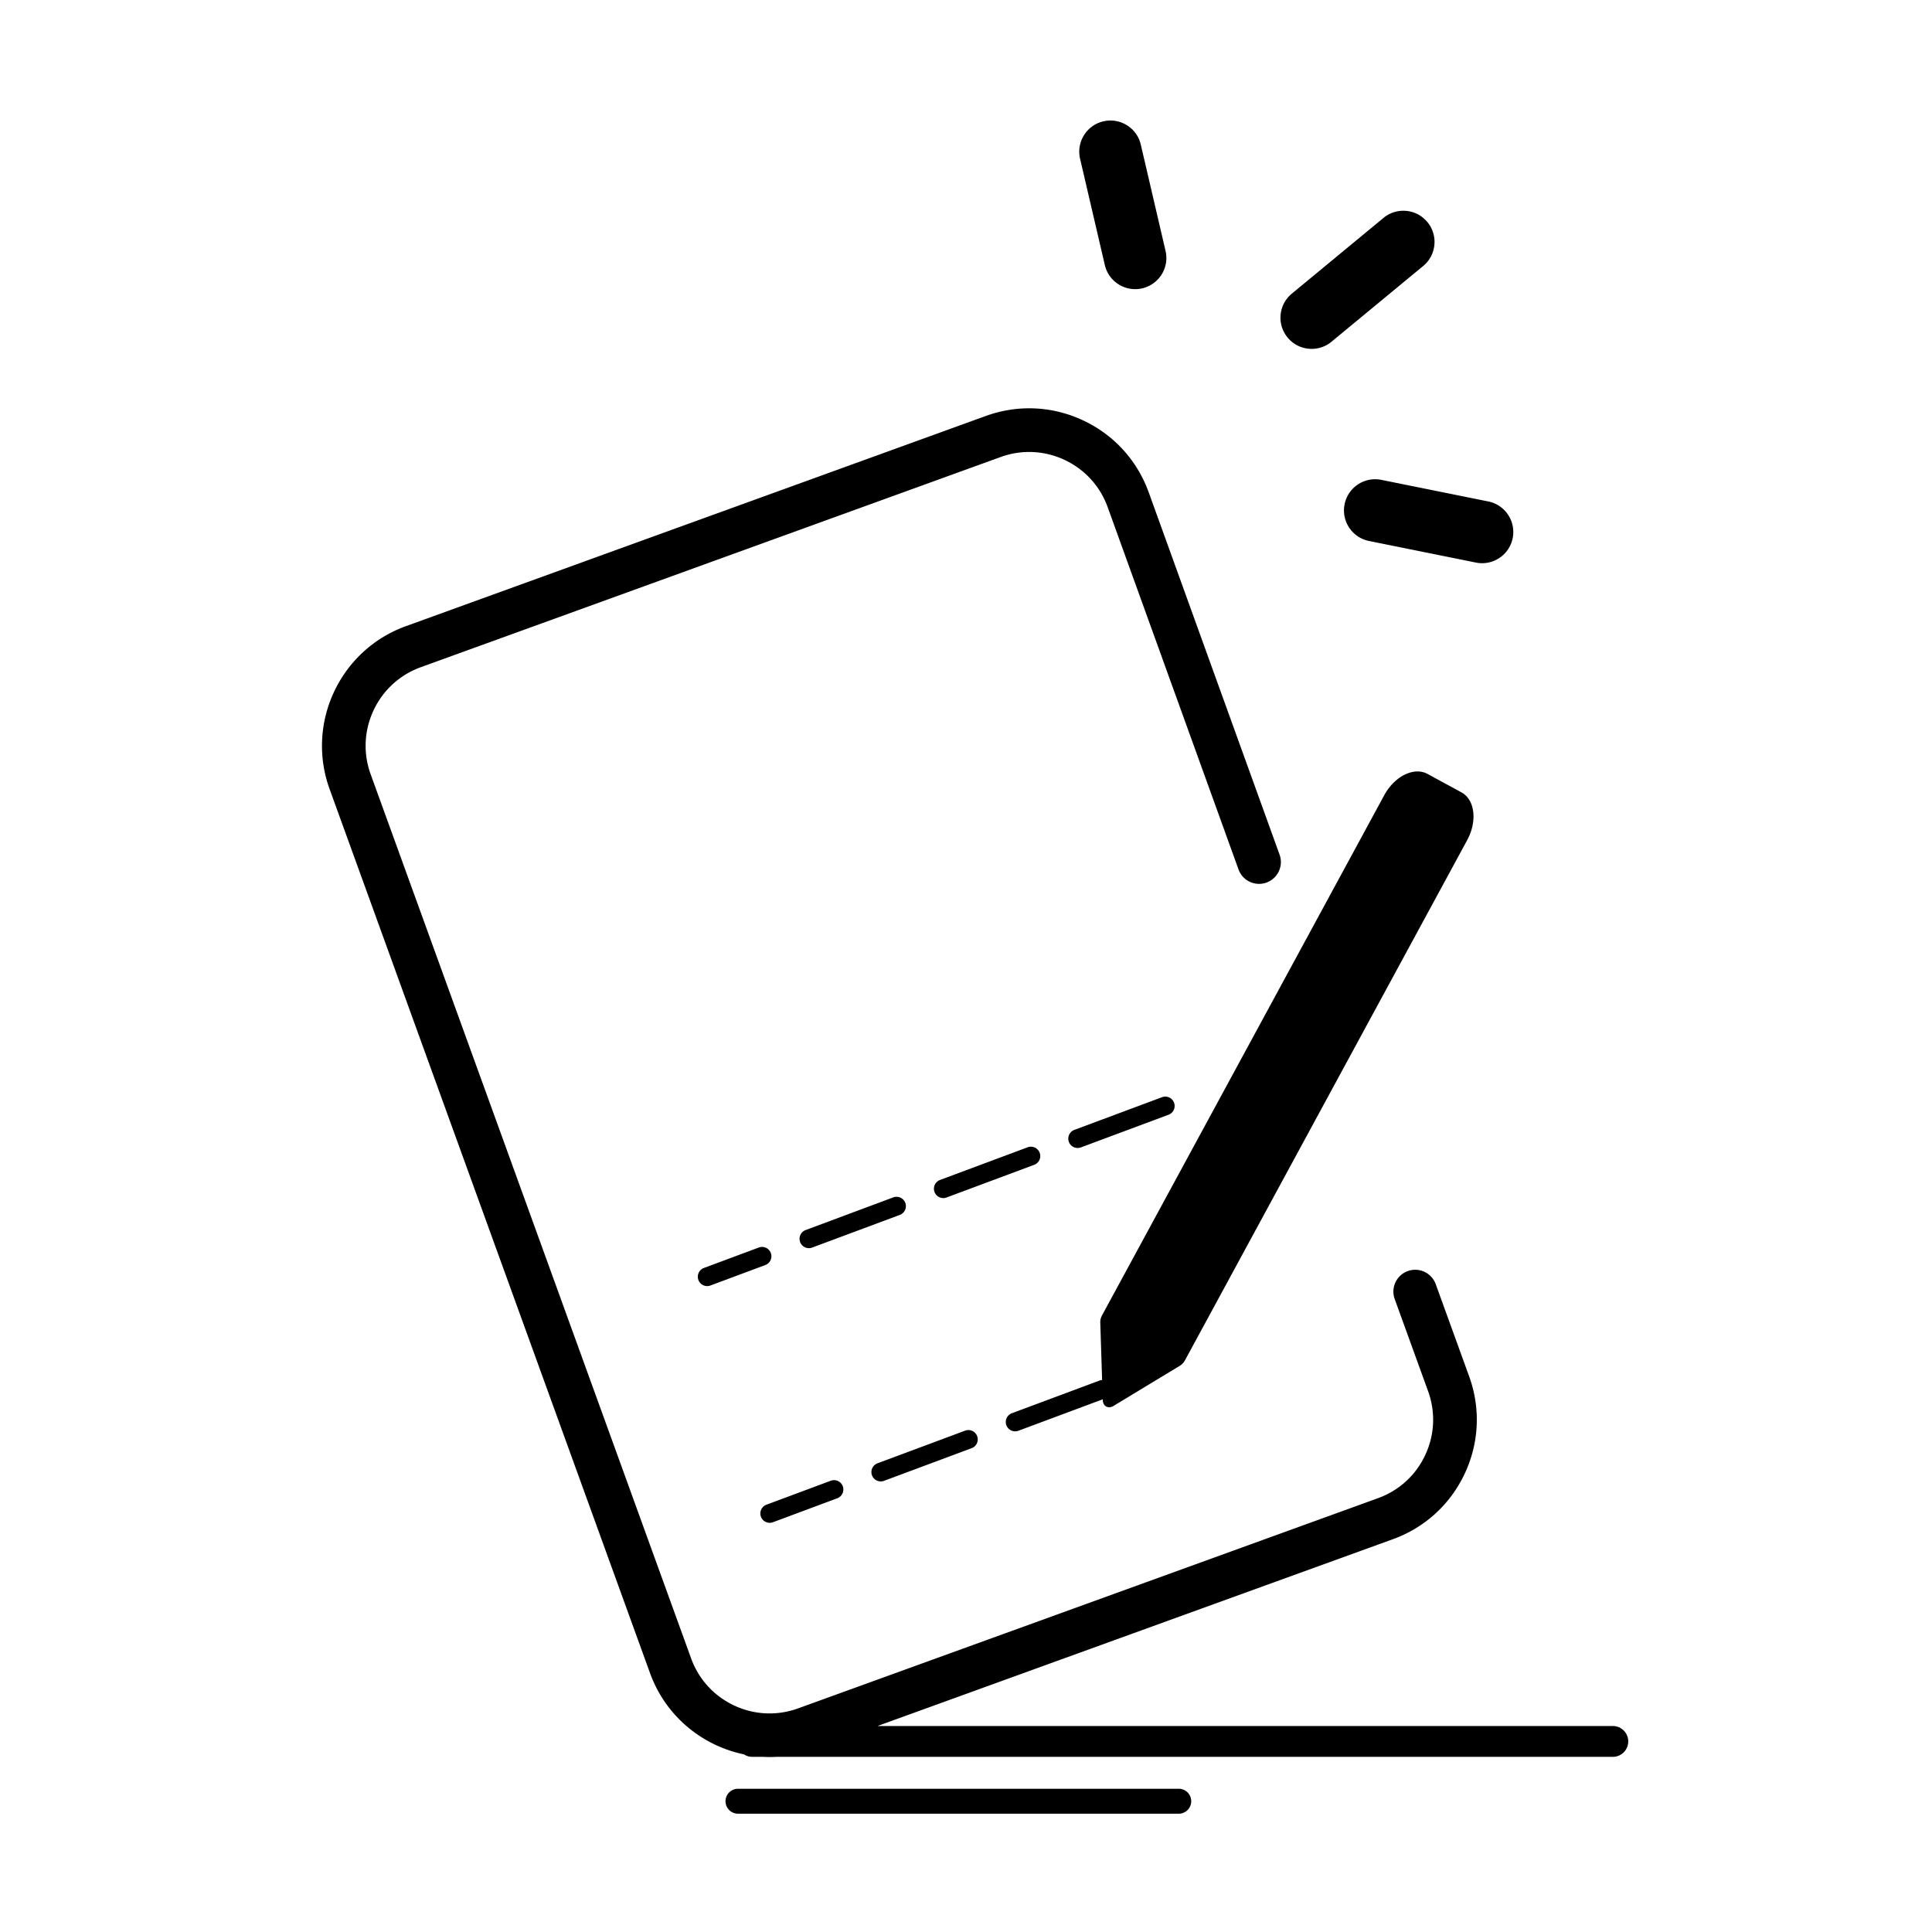 <?xml version="1.0" standalone="no"?><!DOCTYPE svg PUBLIC "-//W3C//DTD SVG 1.1//EN" "http://www.w3.org/Graphics/SVG/1.1/DTD/svg11.dtd"><svg t="1658288974194" class="icon" viewBox="0 0 1024 1024" version="1.1" xmlns="http://www.w3.org/2000/svg" p-id="20497" xmlns:xlink="http://www.w3.org/1999/xlink" width="200" height="200"><defs><style type="text/css">@font-face { font-family: feedback-iconfont; src: url("//at.alicdn.com/t/font_1031158_u69w8yhxdu.woff2?t=1630033759944") format("woff2"), url("//at.alicdn.com/t/font_1031158_u69w8yhxdu.woff?t=1630033759944") format("woff"), url("//at.alicdn.com/t/font_1031158_u69w8yhxdu.ttf?t=1630033759944") format("truetype"); }
</style></defs><path d="M624.76 961.298H391.153a6.614 6.614 0 0 1-6.612-6.61 6.61 6.61 0 0 1 6.612-6.606h233.605a6.61 6.61 0 0 1 6.612 6.606 6.612 6.612 0 0 1-6.612 6.61zM601.66 153.254c-7.511 0-14.305-5.153-16.078-12.782l-13.118-56.32c-2.07-8.89 3.458-17.77 12.343-19.84 8.89-2.07 17.771 3.457 19.841 12.343l13.117 56.325c2.07 8.89-3.454 17.77-12.343 19.84a16.75 16.75 0 0 1-3.762 0.434z m183.91 145.25c-1.088 0-2.188-0.104-3.292-0.33l-56.686-11.447c-8.943-1.805-14.73-10.521-12.927-19.467 1.81-8.946 10.525-14.73 19.47-12.925l56.688 11.446c8.941 1.805 14.73 10.525 12.925 19.468-1.588 7.844-8.476 13.256-16.178 13.256zM695.21 184.91c-4.759 0-9.481-2.042-12.749-5.996-5.809-7.037-4.818-17.454 2.215-23.264l48.609-40.159c7.036-5.815 17.448-4.822 23.263 2.214 5.815 7.033 4.818 17.448-2.214 23.264l-48.609 40.158a16.464 16.464 0 0 1-10.515 3.783z m159.61 729.905H465.117l273.162-99.01c16.922-6.132 30.443-18.488 38.076-34.792 7.629-16.305 8.45-34.605 2.318-51.529l-17.71-48.85c-2.174-6.005-8.81-9.11-14.813-6.931-6.006 2.174-9.11 8.81-6.932 14.813l17.704 48.849c4.027 11.116 3.489 23.132-1.521 33.844-5.01 10.706-13.892 18.822-25.008 22.849L422.989 905.483c-11.122 4.026-23.138 3.487-33.845-1.523-10.707-5.014-18.823-13.89-22.85-25.008L196.442 410.341c-8.315-22.94 3.584-48.375 26.53-56.69l307.406-111.428c11.116-4.027 23.132-3.484 33.843 1.526 10.707 5.01 18.823 13.892 22.847 24.99l69.38 192.09c2.17 6.01 8.797 9.12 14.81 6.95 6.005-2.17 9.114-8.798 6.944-14.804L608.816 260.87c-6.133-16.922-18.488-30.443-34.792-38.076-16.306-7.629-34.606-8.45-51.528-2.318l-307.41 111.424c-34.937 12.665-53.055 51.389-40.394 86.324l169.853 468.609c8.262 22.793 27.611 38.414 49.767 43.016a8.114 8.114 0 0 0 4.44 1.318h5.793c1.14 0.056 2.279 0.1 3.427 0.1 1.144 0 2.288-0.039 3.436-0.1h443.414c4.518 0 8.176-3.662 8.176-8.177s-3.66-8.176-8.177-8.176z m-80.245-494.862L756.61 410.2c-7.175-3.887-17.448 1.175-22.954 11.317L584.131 697.114c-0.666 1.227-1.01 2.58-0.965 3.823l0.978 30.492c-0.465 0.03-0.931 0.125-1.387 0.3l-46.448 17.309a4.956 4.956 0 1 0 3.461 9.29l44.706-16.662 0.012 0.356c0.11 3.362 2.874 4.862 5.749 3.118l35.162-21.289c1.065-0.644 2.014-1.666 2.68-2.893l149.524-275.6c5.502-10.136 4.149-21.514-3.027-25.405z m-334.26 364.87l-34.088 12.703a4.954 4.954 0 0 0-2.913 6.375 4.957 4.957 0 0 0 6.375 2.914l34.087-12.704a4.956 4.956 0 0 0 2.915-6.375 4.95 4.95 0 0 0-6.377-2.913z m71.22-26.552l-46.448 17.314a4.955 4.955 0 0 0-2.914 6.375 4.957 4.957 0 0 0 6.375 2.914l46.448-17.312a4.953 4.953 0 0 0 2.914-6.377 4.953 4.953 0 0 0-6.376-2.914z m-136.713-76.617a4.96 4.96 0 0 1-4.65-3.228 4.96 4.96 0 0 1 2.913-6.375l29.148-10.864a4.957 4.957 0 0 1 3.462 9.289l-29.147 10.864a4.9 4.9 0 0 1-1.726 0.314z m53.916-20.098c-2.01 0-3.901-1.236-4.645-3.232a4.956 4.956 0 0 1 2.913-6.376l46.448-17.314a4.956 4.956 0 0 1 6.375 2.913 4.953 4.953 0 0 1-2.913 6.377l-46.448 17.314a4.914 4.914 0 0 1-1.73 0.318z m71.219-26.546a4.963 4.963 0 0 1-4.644-3.227 4.953 4.953 0 0 1 2.913-6.376l46.448-17.319a4.956 4.956 0 0 1 6.375 2.914 4.953 4.953 0 0 1-2.913 6.376l-46.449 17.314a4.947 4.947 0 0 1-1.73 0.318z m71.22-26.552a4.957 4.957 0 0 1-1.73-9.603l46.447-17.313a4.955 4.955 0 0 1 6.376 2.913 4.954 4.954 0 0 1-2.913 6.375l-46.448 17.315a4.953 4.953 0 0 1-1.731 0.313z m0 0" p-id="20498"></path></svg>